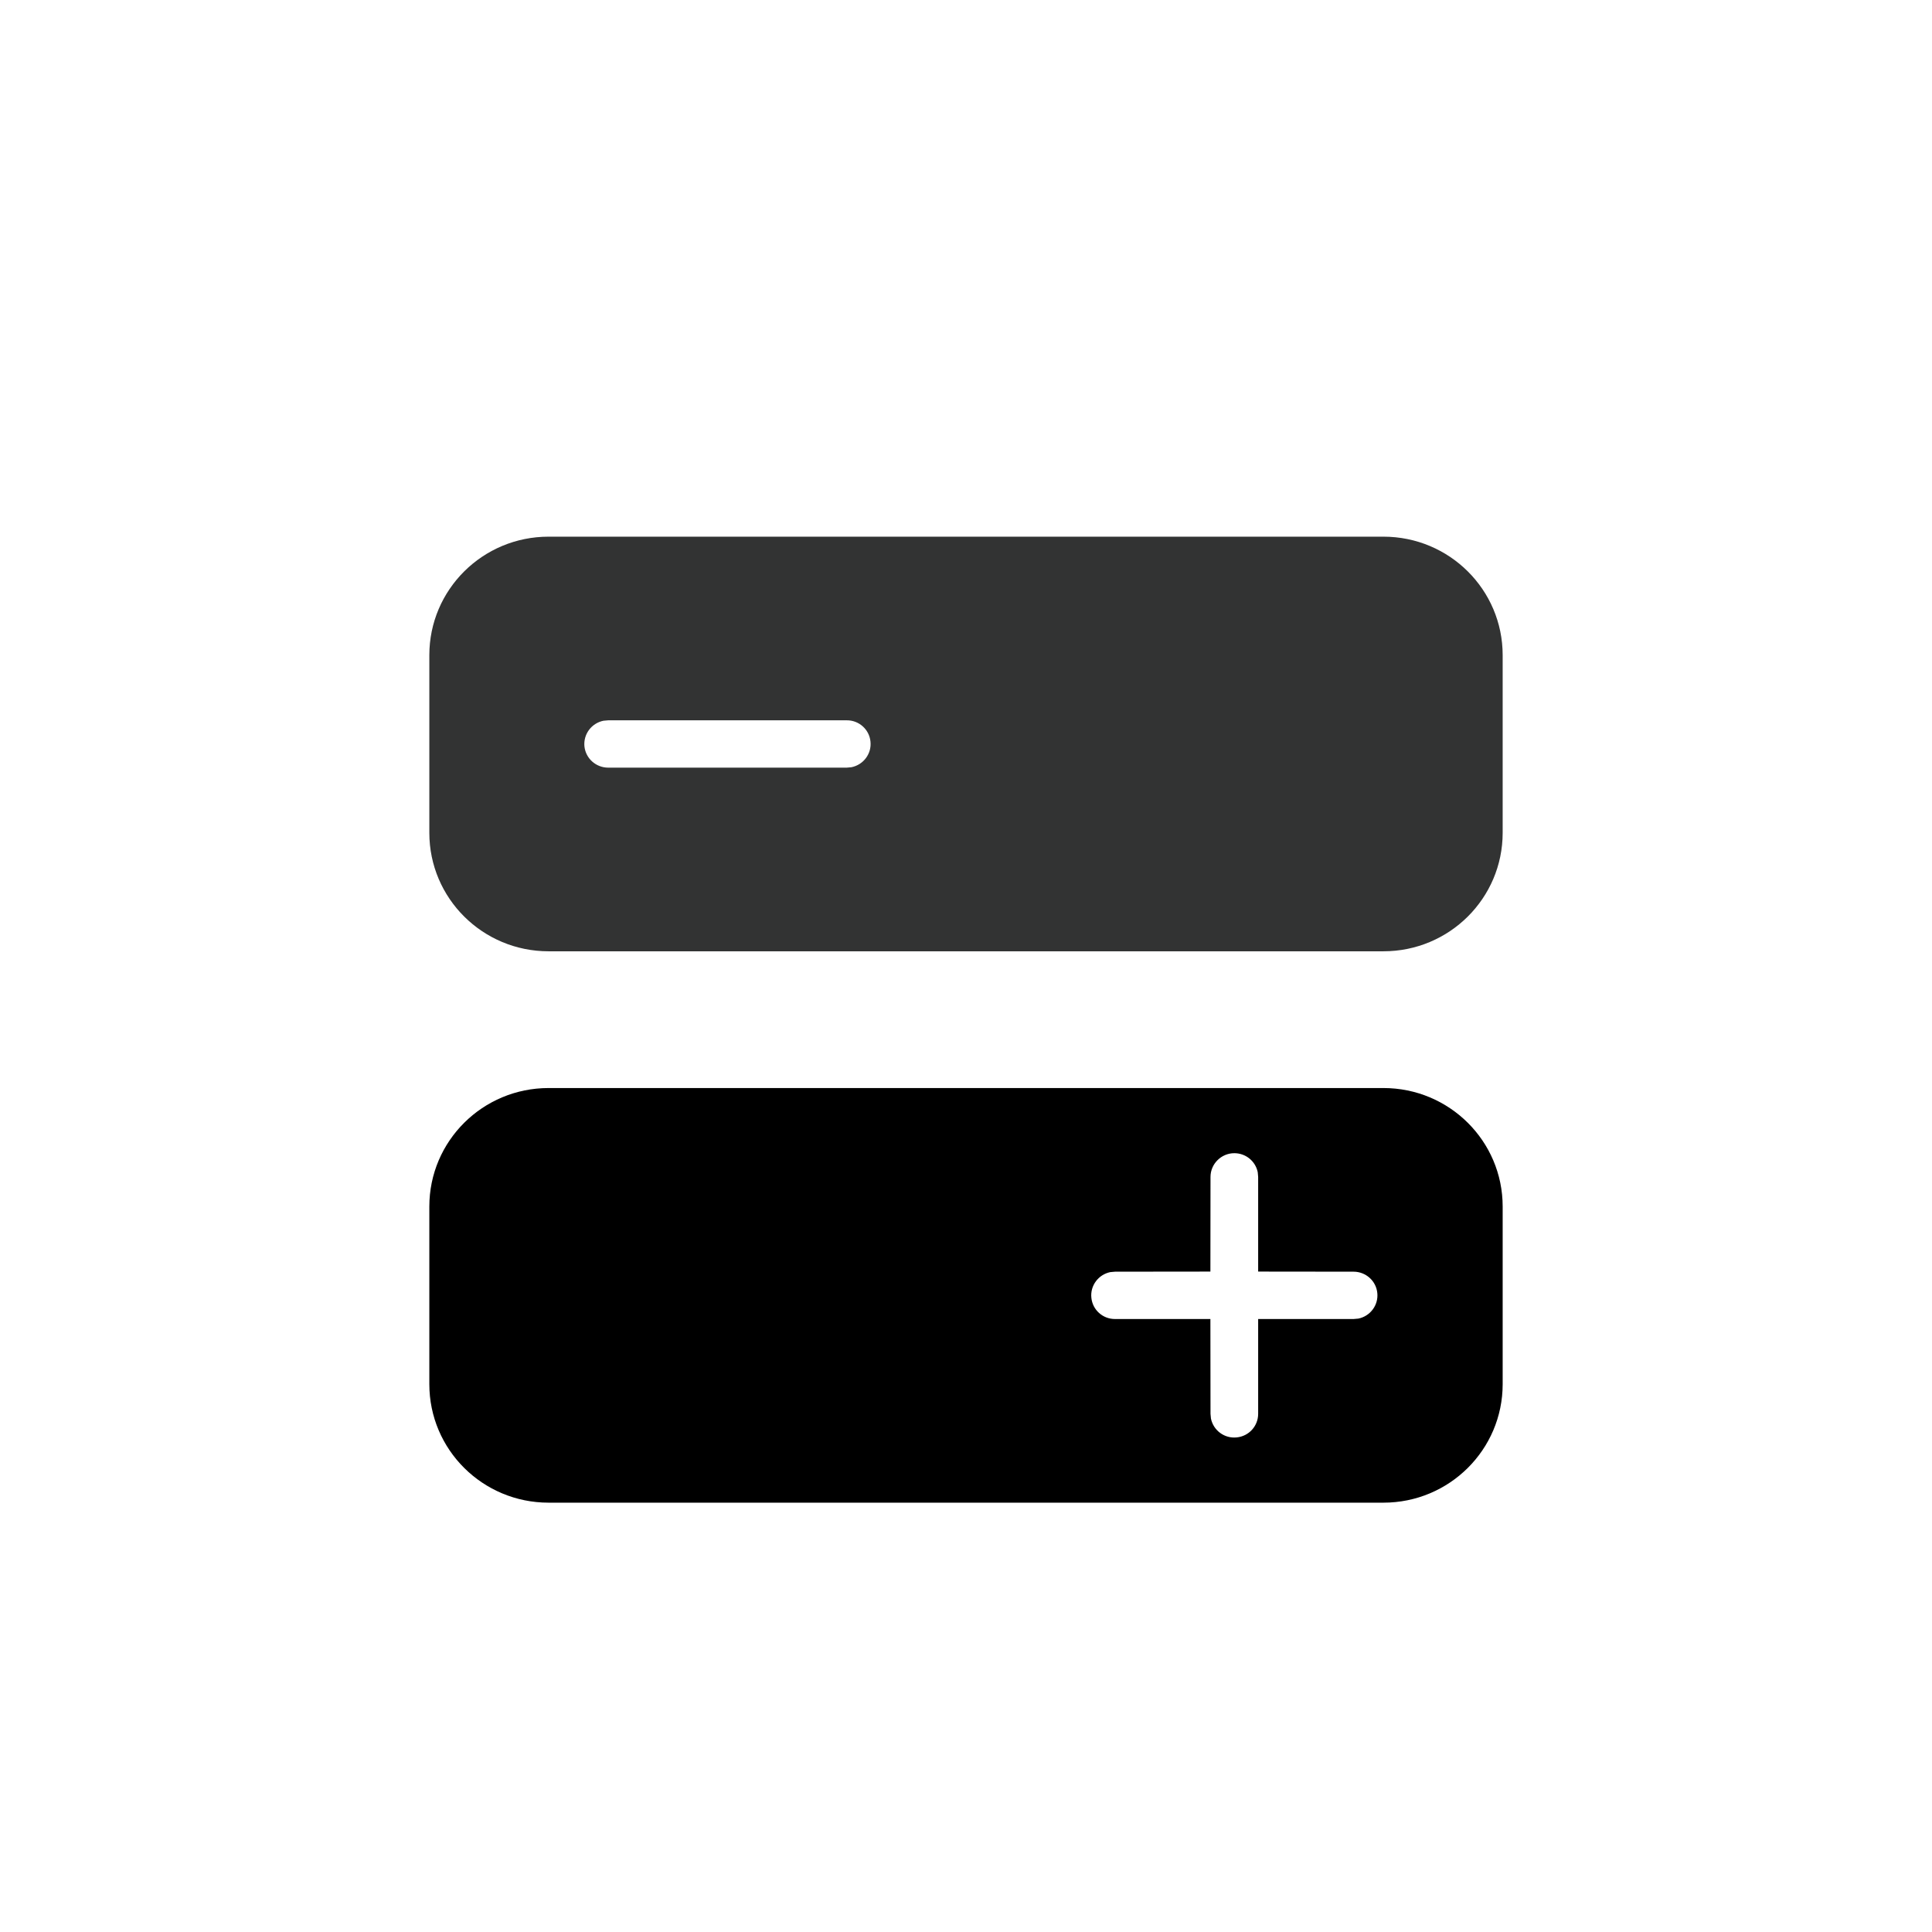 <?xml version="1.0" encoding="UTF-8"?>
<svg width="18px" height="18px" viewBox="0 0 18 18" version="1.1" xmlns="http://www.w3.org/2000/svg" xmlns:xlink="http://www.w3.org/1999/xlink">
    <title>计数器</title>
    <defs>
        <rect id="path-1" x="0" y="0" width="18" height="18"></rect>
    </defs>
    <g id="页面-1" stroke="none" stroke-width="1" fill="none" fill-rule="evenodd">
        <g id="表单编辑" transform="translate(-150, -160)">
            <g id="计数器" transform="translate(150, 160)">
                <mask id="mask-2" fill="white">
                    <use xlink:href="#path-1"></use>
                </mask>
                <g id="蒙版"></g>
                <g mask="url(#mask-2)" id="编组-2">
                    <g transform="translate(4, 5)">
                        <path d="M8.889,5.137 C9.503,5.137 10,5.631 10,6.241 L10,7.896 C10,8.506 9.503,9 8.889,9 L1.111,9 C0.497,9 0,8.506 0,7.896 L0,6.241 C0,5.631 0.497,5.137 1.111,5.137 L8.889,5.137 Z M7.5,5.744 C7.378,5.744 7.278,5.844 7.278,5.965 L7.278,5.965 L7.277,6.847 L6.389,6.848 L6.344,6.852 C6.233,6.875 6.156,6.978 6.168,7.091 C6.179,7.204 6.275,7.29 6.389,7.289 L6.389,7.289 L7.277,7.289 L7.278,8.172 L7.282,8.216 C7.305,8.328 7.409,8.404 7.522,8.392 C7.636,8.381 7.722,8.286 7.722,8.172 L7.722,8.172 L7.722,7.289 L8.611,7.289 L8.656,7.285 C8.767,7.262 8.844,7.159 8.832,7.046 C8.821,6.934 8.725,6.848 8.611,6.848 L8.611,6.848 L7.722,6.847 L7.722,5.965 L7.718,5.921 C7.697,5.818 7.606,5.744 7.5,5.744 Z" id="形状结合" fill="currentColor" fill-rule="nonzero"></path>
                        <path d="M8.889,0 C9.503,0 10,0.494 10,1.104 L10,2.759 C10,3.369 9.503,3.863 8.889,3.863 L1.111,3.863 C0.497,3.863 0,3.369 0,2.759 L0,1.104 C0,0.494 0.497,0 1.111,0 L8.889,0 Z M3.889,1.711 L1.667,1.711 L1.622,1.715 C1.51,1.738 1.434,1.841 1.445,1.954 C1.457,2.066 1.552,2.152 1.667,2.152 L1.667,2.152 L3.889,2.152 L3.933,2.148 C4.045,2.125 4.122,2.022 4.11,1.909 C4.099,1.796 4.003,1.71 3.889,1.711 L3.889,1.711 Z" id="形状结合" fill="#323333" fill-rule="nonzero"></path>
                    </g>
                </g>
            </g>
        </g>
    </g>
</svg>